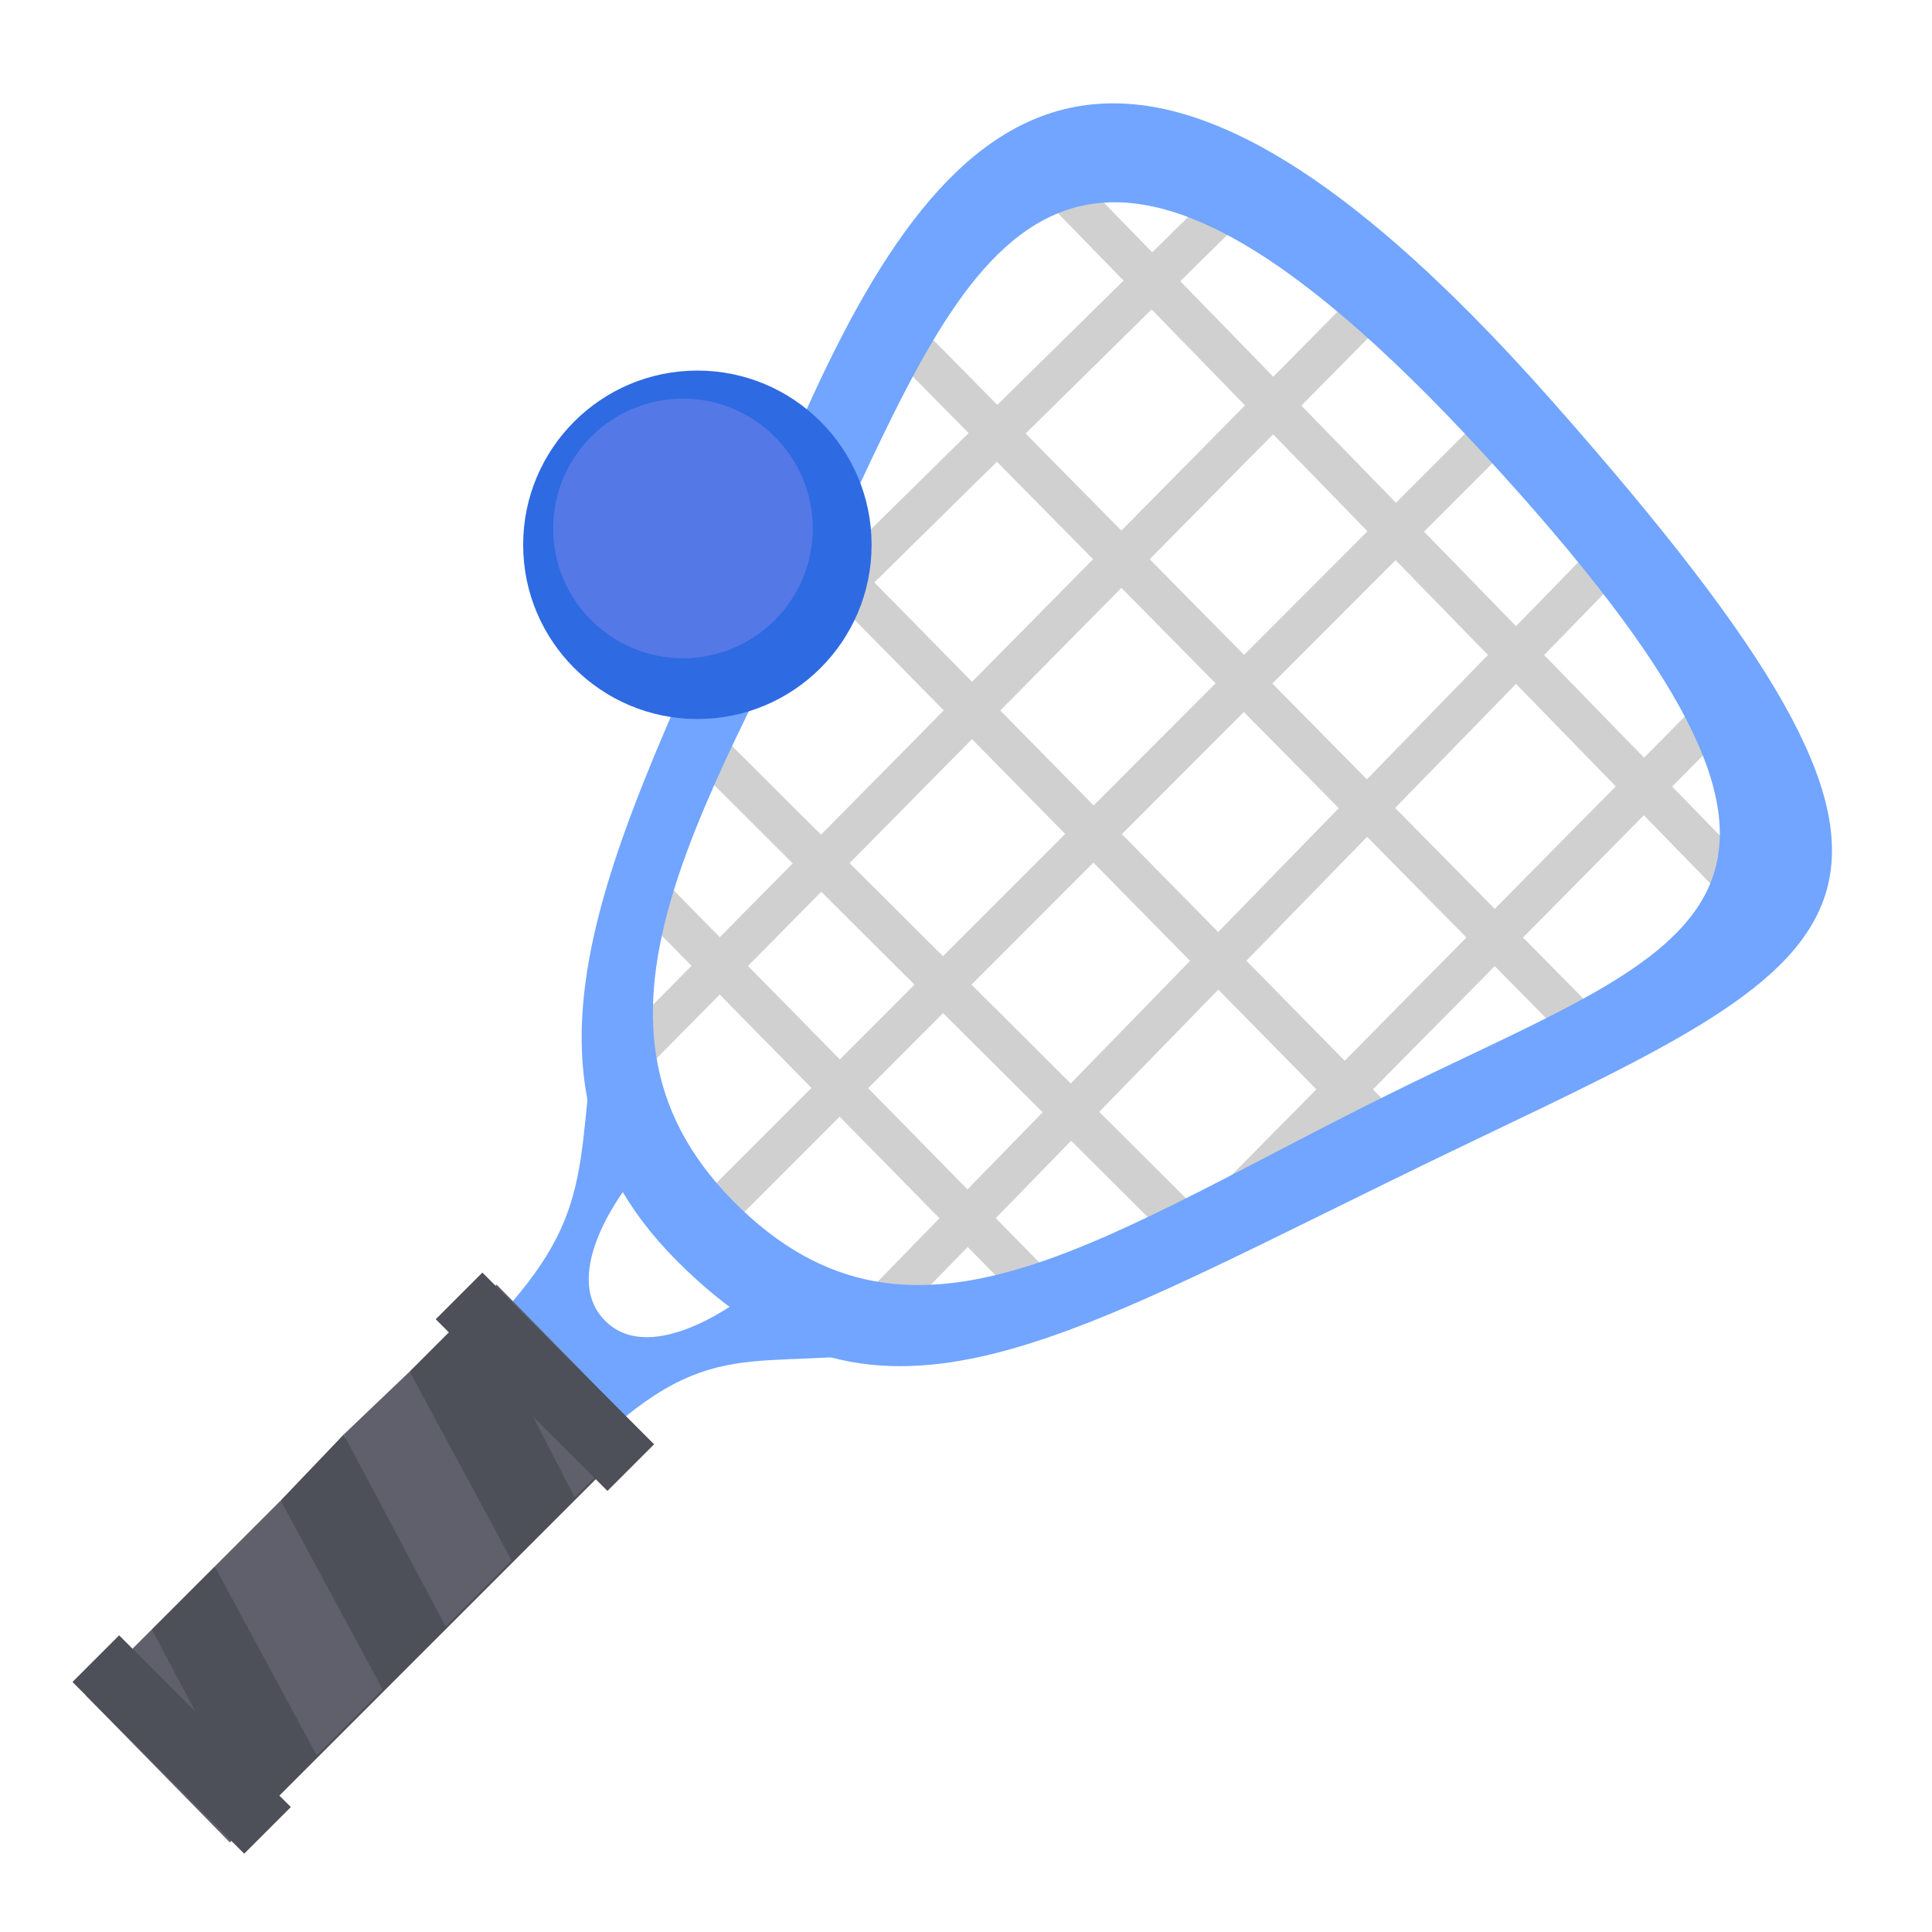 <?xml version="1.0" encoding="UTF-8" standalone="no"?>
<svg
   xmlns:dc="http://purl.org/dc/elements/1.1/"
   xmlns:cc="http://creativecommons.org/ns#"
   xmlns:rdf="http://www.w3.org/1999/02/22-rdf-syntax-ns#"
   xmlns:svg="http://www.w3.org/2000/svg"
   xmlns="http://www.w3.org/2000/svg"
   xmlns:sodipodi="http://sodipodi.sourceforge.net/DTD/sodipodi-0.dtd"
   xmlns:inkscape="http://www.inkscape.org/namespaces/inkscape"
   sodipodi:docname="racquetball.svg"
   inkscape:version="1.0 (4035a4fb49, 2020-05-01)"
   id="svg916"
   version="1.1"
   viewBox="0 0 96 96"
   height="96"
   width="96">
  <defs
     id="defs910">
    <clipPath
       clipPathUnits="userSpaceOnUse"
       id="clipPath44">
      <path
         d="M 0,38 H 38 V 0 H 0 Z"
         id="path46-65"
         inkscape:connector-curvature="0" />
    </clipPath>
    <clipPath
       clipPathUnits="userSpaceOnUse"
       id="clipPath16-2">
      <path
         d="M 0,38 H 38 V 0 H 0 Z"
         id="path18-53"
         inkscape:connector-curvature="0" />
    </clipPath>
    <clipPath
       clipPathUnits="userSpaceOnUse"
       id="clipPath28-4">
      <path
         d="M 1.193,5 C 1.193,3 3,1 5,1 v 0 h 28 c 2,0 3.731,2 3.731,4 v 0 c 0,4.355 -4.634,11 -17.731,11 v 0 C 5.508,16 1.193,9.541 1.193,5"
         id="path30-9"
         inkscape:connector-curvature="0" />
    </clipPath>
    <clipPath
       id="clipPath16-4"
       clipPathUnits="userSpaceOnUse">
      <path
         inkscape:connector-curvature="0"
         id="path18-8"
         d="M 0,36 H 36 V 0 H 0 Z" />
    </clipPath>
    <clipPath
       clipPathUnits="userSpaceOnUse"
       id="clipPath16-90">
      <path
         d="M 0,38 H 38 V 0 H 0 Z"
         id="path18-2"
         inkscape:connector-curvature="0" />
    </clipPath>
  </defs>
  <sodipodi:namedview
     inkscape:window-maximized="0"
     inkscape:window-y="331"
     inkscape:window-x="365"
     inkscape:window-height="880"
     inkscape:window-width="1127"
     units="px"
     showgrid="true"
     inkscape:document-rotation="0"
     inkscape:current-layer="layer1"
     inkscape:document-units="px"
     inkscape:cy="65.900395"
     inkscape:cx="39.832711"
     inkscape:zoom="3.959798"
     inkscape:pageshadow="2"
     inkscape:pageopacity="0.0"
     borderopacity="1.0"
     bordercolor="#666666"
     pagecolor="#ffffff"
     id="base">
    <inkscape:grid
       spacingy="4"
       spacingx="4"
       empspacing="6"
       id="grid1479"
       type="xygrid" />
  </sodipodi:namedview>
  <g
     id="layer1"
     inkscape:groupmode="layer"
     inkscape:label="Layer 1">
    <path
       sodipodi:nodetypes="cc"
       inkscape:connector-curvature="0"
       id="path5927-1-3"
       d="M 31.571,43.725 51.425,63.937"
       style="fill:none;fill-rule:evenodd;stroke:#d0d0d0;stroke-width:2;stroke-linecap:butt;stroke-linejoin:miter;stroke-miterlimit:4;stroke-dasharray:none;stroke-opacity:1" />
    <g
       transform="matrix(1.49,0,0,1.49,-0.951,-0.239)"
       id="g6025-0"
       style="stroke-width:0.524">
      <g
         id="g5949-6">
        <path
           inkscape:connector-curvature="0"
           id="path5918-3"
           d="M 26.579,17.269 47.858,38.908"
           style="fill:none;fill-rule:evenodd;stroke:#d0d0d0;stroke-width:1.343;stroke-linecap:butt;stroke-linejoin:miter;stroke-miterlimit:4;stroke-dasharray:none;stroke-opacity:1" />
        <path
           inkscape:connector-curvature="0"
           id="path5920-7"
           d="M 30.954,11.635 53.552,34.532"
           style="fill:none;fill-rule:evenodd;stroke:#d0d0d0;stroke-width:1.343;stroke-linecap:butt;stroke-linejoin:miter;stroke-miterlimit:4;stroke-dasharray:none;stroke-opacity:1" />
        <path
           sodipodi:nodetypes="cc"
           inkscape:connector-curvature="0"
           id="path5922-4"
           d="M 34.827,5.185 59.234,30.264"
           style="fill:none;fill-rule:evenodd;stroke:#d0d0d0;stroke-width:1.343;stroke-linecap:butt;stroke-linejoin:miter;stroke-miterlimit:4;stroke-dasharray:none;stroke-opacity:1" />
        <path
           inkscape:connector-curvature="0"
           id="path5927-1"
           d="M 23.702,24.642 40.725,41.605"
           style="fill:none;fill-rule:evenodd;stroke:#d0d0d0;stroke-width:1.343;stroke-linecap:butt;stroke-linejoin:miter;stroke-miterlimit:4;stroke-dasharray:none;stroke-opacity:1" />
        <path
           sodipodi:nodetypes="cc"
           inkscape:connector-curvature="0"
           id="path5929-8"
           d="M 24.529,40.562 50.793,14.274"
           style="fill:none;fill-rule:evenodd;stroke:#d0d0d0;stroke-width:1.343;stroke-linecap:butt;stroke-linejoin:miter;stroke-miterlimit:4;stroke-dasharray:none;stroke-opacity:1" />
        <path
           sodipodi:nodetypes="cc"
           inkscape:connector-curvature="0"
           id="path5931-1"
           d="M 30.007,43.763 54.743,18.361"
           style="fill:none;fill-rule:evenodd;stroke:#d0d0d0;stroke-width:1.343;stroke-linecap:butt;stroke-linejoin:miter;stroke-miterlimit:4;stroke-dasharray:none;stroke-opacity:1" />
        <path
           sodipodi:nodetypes="cc"
           inkscape:connector-curvature="0"
           id="path5933-4"
           d="M 58.404,23.412 40.485,41.545"
           style="fill:none;fill-rule:evenodd;stroke:#d0d0d0;stroke-width:1.343;stroke-linecap:butt;stroke-linejoin:miter;stroke-miterlimit:4;stroke-dasharray:none;stroke-opacity:1" />
        <path
           sodipodi:nodetypes="cc"
           inkscape:connector-curvature="0"
           id="path5935-9"
           d="M 23.702,24.642 42.173,6.456"
           style="fill:none;fill-rule:evenodd;stroke:#d0d0d0;stroke-width:1.343;stroke-linecap:butt;stroke-linejoin:miter;stroke-miterlimit:4;stroke-dasharray:none;stroke-opacity:1" />
        <path
           sodipodi:nodetypes="cc"
           inkscape:connector-curvature="0"
           id="path5937-6"
           d="M 21.856,35.191 46.822,9.913"
           style="fill:none;fill-rule:evenodd;stroke:#d0d0d0;stroke-width:1.343;stroke-linecap:butt;stroke-linejoin:miter;stroke-miterlimit:4;stroke-dasharray:none;stroke-opacity:1" />
      </g>
      <g
         id="g5008-9"
         style="fill:#ff717f;stroke-width:0.524">
        <path
           sodipodi:nodetypes="zzzzzzzzzz"
           id="path5004-4"
           d="m 26.847,15.399 c -4.884,11.533 -10.47,19.975 -3.62,26.825 6.85,6.85 12.736,2.6 26.238,-3.871 C 62.967,31.882 67.238,30.333 52.417,13.556 37.597,-3.22 31.731,3.867 26.847,15.399 Z m 2,1.9 c 4.374,-9.346 7.638,-16.819 21.271,-2 13.633,14.819 7.436,16.185 -2.553,21.054 -9.989,4.869 -16.417,9.97 -22.461,3.876 -6.044,-6.094 -0.631,-13.584 3.743,-22.93 z"
           inkscape:connector-curvature="0"
           style="fill:#71a5ff;fill-opacity:1;stroke-width:0.524" />
        <path
           sodipodi:nodetypes="cscccccc"
           id="path5006-6"
           d="m 25.503,43.369 c 0,0 -3.081,2.441 -4.681,0.841 -1.6,-1.6 0.795,-4.578 0.795,-4.578 0,0 -0.622,-8.307 -0.722,-7.607 C 19.664,38.347 20.8,40 17.7,43.6 l 3.8,3.8 c 3.7,-3 5.278,-1.12 11.519,-2.684 1.153,-0.273 -7.516,-1.347 -7.516,-1.347 z"
           inkscape:connector-curvature="0"
           style="fill:#71a5ff;fill-opacity:1;stroke-width:0.524" />
      </g>
      <g
         id="g5016-5"
         style="fill:#4d4f59;stroke-width:0.524">
        <path
           id="path5010-1"
           d="m 3.1,48.9 h 19.3 v 6.9 H 3.1 Z"
           transform="matrix(0.707,-0.707,0.707,0.707,-33.24,24.336)"
           inkscape:connector-curvature="0"
           style="stroke-width:0.524" />
        <path
           id="path5012-8"
           d="m 10,50.2 3.4,6.3 2.1,-2.1 -3.4,-6.4 z"
           inkscape:connector-curvature="0"
           style="stroke-width:0.524" />
        <path
           id="path5014-9"
           d="m 5.7,54.5 3.4,6.4 2.1,-2.2 -3.4,-6.3 z"
           inkscape:connector-curvature="0"
           style="stroke-width:0.524" />
      </g>
      <g
         id="g5024-9"
         style="fill:#5f606c;stroke-width:0.524">
        <path
           id="path5018-7"
           d="M 3.5,56.7 8.3,61.6 9.1,60.9 5.7,54.5 Z"
           inkscape:connector-curvature="0"
           style="stroke-width:0.524" />
        <path
           id="path5020-1"
           d="m 7.8,52.4 3.4,6.3 2.2,-2.2 -3.4,-6.3 z"
           inkscape:connector-curvature="0"
           style="stroke-width:0.524" />
        <path
           id="path5022-0"
           d="m 17.2,43 -0.7,0.7 3.3,6.4 2.2,-2.2 z"
           inkscape:connector-curvature="0"
           style="stroke-width:0.524" />
      </g>
      <path
         id="path5026-2"
         d="m 14.3,45.9 3.4,6.3 2.1,-2.1 -3.3,-6.4 z"
         inkscape:connector-curvature="0"
         style="fill:#4d4f59;stroke-width:0.524" />
      <path
         id="path5028-2"
         d="m 12.1,48 3.4,6.4 2.2,-2.2 -3.4,-6.3 z"
         inkscape:connector-curvature="0"
         style="fill:#5f606c;stroke-width:0.524" />
      <g
         id="g5034-2"
         style="fill:#4d4f59;stroke-width:0.524">
        <path
           id="path5030-3"
           d="m 5.6,54.3 h 2.2 v 8.1 H 5.6 Z"
           transform="matrix(0.707,-0.707,0.707,0.707,-39.294,21.821)"
           inkscape:connector-curvature="0"
           style="stroke-width:0.524" />
        <path
           id="path5032-4"
           d="m 17.7,42.2 h 2.2 v 8.1 h -2.2 z"
           transform="matrix(0.707,-0.707,0.707,0.707,-27.18,26.833)"
           inkscape:connector-curvature="0"
           style="stroke-width:0.524" />
      </g>
    </g>
    <g
       style="stroke-width:0.993"
       transform="matrix(0.787,0,0,0.787,24.822,17.64)"
       id="g6030-4">
      <circle
         id="circle4994-7"
         r="11"
         cy="11.983"
         cx="12.491"
         style="fill:#2e6ae2;fill-opacity:1;stroke:none;stroke-width:5.084;stroke-miterlimit:4;stroke-dasharray:none;stroke-opacity:1;paint-order:stroke fill markers" />
      <circle
         id="circle4994-1-1"
         r="8.195"
         cy="10.951"
         cx="11.581"
         style="fill:#5578e7;fill-opacity:1;stroke:none;stroke-width:5.084;stroke-miterlimit:4;stroke-dasharray:none;stroke-opacity:1;paint-order:stroke fill markers" />
    </g>
  </g>
</svg>
